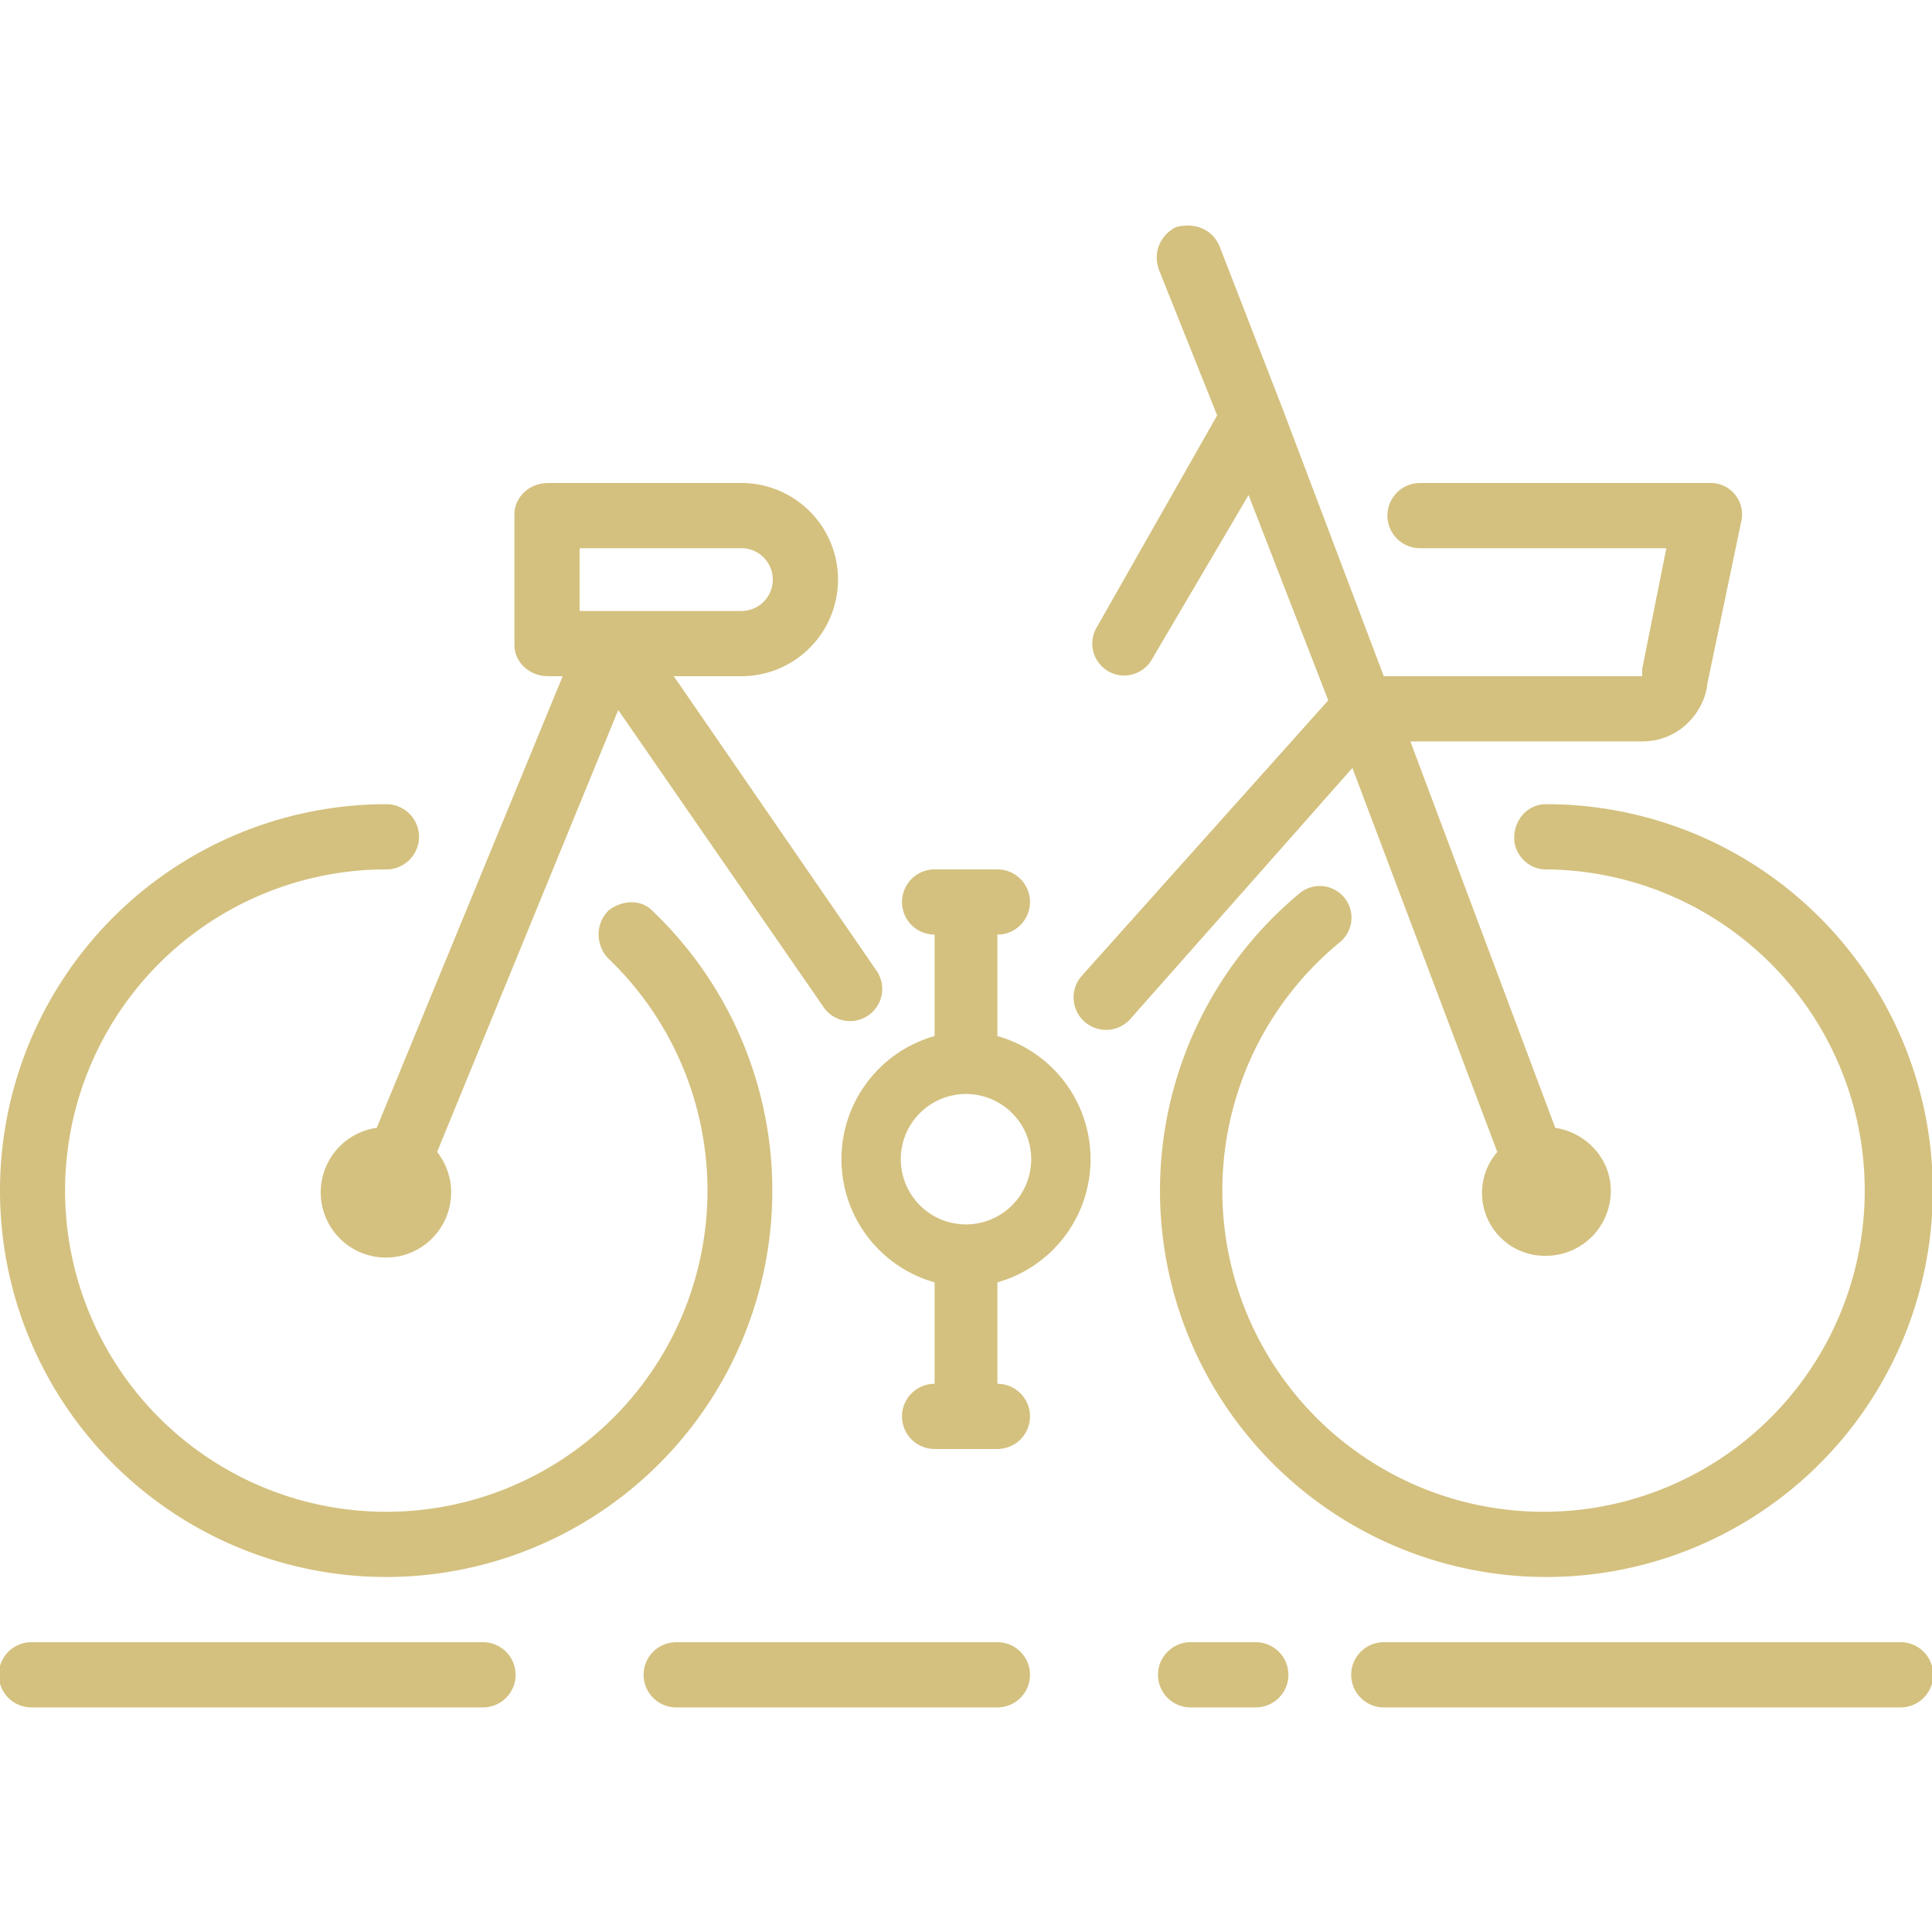 <svg xmlns="http://www.w3.org/2000/svg" fill="none" viewBox="0 0 80 80">
  <path fill="#D4C17F" d="M20 68H1.3a1.3 1.3 0 1 0 0 2.7H20a1.3 1.3 0 1 0 0-2.7Zm-4-2.7a16 16 0 0 0 11-27.6c-.5-.5-1.3-.4-1.8 0-.6.6-.5 1.5 0 2A13.3 13.3 0 1 1 16 36a1.3 1.3 0 1 0 0-2.7 16 16 0 0 0 0 32Z"/>
  <path fill="#D4C17F" d="M22.7 28h.6l-7.7 18.7a2.7 2.7 0 1 0 2.5 1l7.5-18.3 8.5 12.3a1.3 1.3 0 1 0 2.2-1.5L27.9 28h2.8a4 4 0 0 0 0-8h-8c-.8 0-1.4.6-1.4 1.3v5.4c0 .7.6 1.3 1.4 1.3Zm1.3-5.3h6.7a1.3 1.3 0 0 1 0 2.6H24v-2.6Zm38.7 12c0 .7.6 1.3 1.3 1.3a13.3 13.3 0 1 1-8.5 3 1.3 1.3 0 0 0-1.7-2A16 16 0 1 0 64 33.3c-.7 0-1.3.6-1.3 1.4ZM41.3 68H28a1.3 1.3 0 1 0 0 2.7h13.3a1.3 1.3 0 1 0 0-2.7Z"/>
  <path fill="#D4C17F" d="M41.3 42.9v-4.2a1.3 1.3 0 1 0 0-2.7h-2.6a1.3 1.3 0 1 0 0 2.7v4.2a5.3 5.3 0 0 0 0 10.2v4.2a1.3 1.3 0 1 0 0 2.7h2.6a1.3 1.3 0 1 0 0-2.7v-4.2a5.3 5.3 0 0 0 0-10.2ZM40 50.7a2.7 2.7 0 1 1 0-5.4 2.7 2.7 0 0 1 0 5.4Zm22-3a2.6 2.6 0 0 0 2 4.3c1.5 0 2.7-1.2 2.7-2.7 0-1.3-1-2.4-2.3-2.6l-6-16H68c1.6 0 2.6-1.3 2.7-2.4l1.4-6.7a1.3 1.3 0 0 0-1.3-1.6h-12a1.3 1.3 0 1 0 0 2.7H69l-1 5v.3H57.3l-4.2-11.1-2.6-6.7c-.3-.7-1-1-1.8-.8-.6.3-1 1-.7 1.8l2.4 6-5 8.8a1.3 1.3 0 1 0 2.3 1.3l4-6.8L55 29 44.8 40.4a1.3 1.3 0 1 0 2 1.8L56 31.8l6 15.9ZM78.7 68H57.3a1.3 1.3 0 1 0 0 2.7h21.4a1.3 1.3 0 1 0 0-2.7ZM52 68h-2.7a1.3 1.3 0 1 0 0 2.7H52a1.3 1.3 0 1 0 0-2.7Z"/>
</svg>